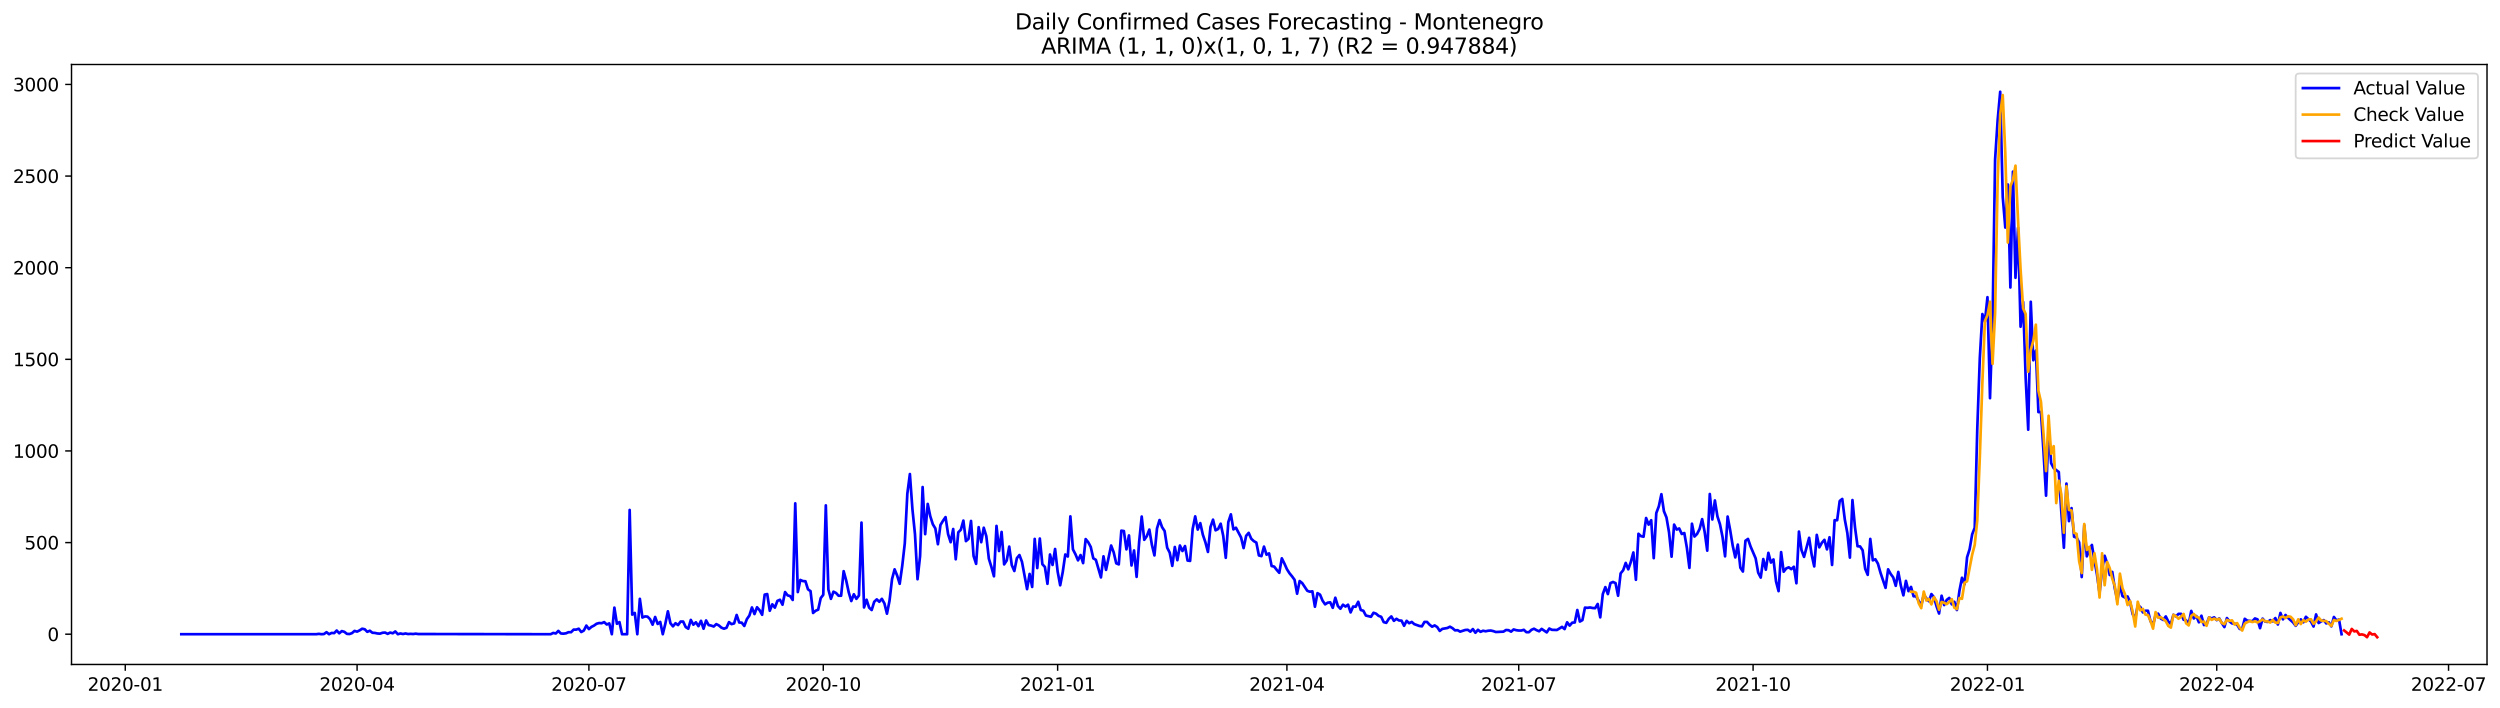 <?xml version="1.0" encoding="utf-8" standalone="no"?>
<!DOCTYPE svg PUBLIC "-//W3C//DTD SVG 1.1//EN"
  "http://www.w3.org/Graphics/SVG/1.1/DTD/svg11.dtd">
<svg xmlns:xlink="http://www.w3.org/1999/xlink" width="1386.05pt" height="392.274pt" viewBox="0 0 1386.05 392.274" xmlns="http://www.w3.org/2000/svg" version="1.1">
 <defs>
  <style type="text/css">*{stroke-linejoin: round; stroke-linecap: butt}</style>
 </defs>
 <g id="figure_1">
  <g id="patch_1">
   <path d="M 0 392.274 
L 1386.05 392.274 
L 1386.05 0 
L 0 0 
z
" style="fill: #ffffff"/>
  </g>
  <g id="axes_1">
   <g id="patch_2">
    <path d="M 39.65 368.396 
L 1378.85 368.396 
L 1378.85 35.755 
L 39.65 35.755 
z
" style="fill: #ffffff"/>
   </g>
   <g id="matplotlib.axis_1">
    <g id="xtick_1">
     <g id="line2d_1">
      <defs>
       <path id="m36c29b9106" d="M 0 0 
L 0 3.5 
" style="stroke: #000000; stroke-width: 0.8"/>
      </defs>
      <g>
       <use xlink:href="#m36c29b9106" x="69.451" y="368.396" style="stroke: #000000; stroke-width: 0.8"/>
      </g>
     </g>
     <g id="text_1">
      <!-- 2020-01 -->
      <g transform="translate(48.559 382.994)scale(0.1 -0.1)">
       <defs>
        <path id="DejaVuSans-32" d="M 1228 531 
L 3431 531 
L 3431 0 
L 469 0 
L 469 531 
Q 828 903 1448 1529 
Q 2069 2156 2228 2338 
Q 2531 2678 2651 2914 
Q 2772 3150 2772 3378 
Q 2772 3750 2511 3984 
Q 2250 4219 1831 4219 
Q 1534 4219 1204 4116 
Q 875 4013 500 3803 
L 500 4441 
Q 881 4594 1212 4672 
Q 1544 4750 1819 4750 
Q 2544 4750 2975 4387 
Q 3406 4025 3406 3419 
Q 3406 3131 3298 2873 
Q 3191 2616 2906 2266 
Q 2828 2175 2409 1742 
Q 1991 1309 1228 531 
z
" transform="scale(0.016)"/>
        <path id="DejaVuSans-30" d="M 2034 4250 
Q 1547 4250 1301 3770 
Q 1056 3291 1056 2328 
Q 1056 1369 1301 889 
Q 1547 409 2034 409 
Q 2525 409 2770 889 
Q 3016 1369 3016 2328 
Q 3016 3291 2770 3770 
Q 2525 4250 2034 4250 
z
M 2034 4750 
Q 2819 4750 3233 4129 
Q 3647 3509 3647 2328 
Q 3647 1150 3233 529 
Q 2819 -91 2034 -91 
Q 1250 -91 836 529 
Q 422 1150 422 2328 
Q 422 3509 836 4129 
Q 1250 4750 2034 4750 
z
" transform="scale(0.016)"/>
        <path id="DejaVuSans-2d" d="M 313 2009 
L 1997 2009 
L 1997 1497 
L 313 1497 
L 313 2009 
z
" transform="scale(0.016)"/>
        <path id="DejaVuSans-31" d="M 794 531 
L 1825 531 
L 1825 4091 
L 703 3866 
L 703 4441 
L 1819 4666 
L 2450 4666 
L 2450 531 
L 3481 531 
L 3481 0 
L 794 0 
L 794 531 
z
" transform="scale(0.016)"/>
       </defs>
       <use xlink:href="#DejaVuSans-32"/>
       <use xlink:href="#DejaVuSans-30" x="63.623"/>
       <use xlink:href="#DejaVuSans-32" x="127.246"/>
       <use xlink:href="#DejaVuSans-30" x="190.869"/>
       <use xlink:href="#DejaVuSans-2d" x="254.492"/>
       <use xlink:href="#DejaVuSans-30" x="290.576"/>
       <use xlink:href="#DejaVuSans-31" x="354.199"/>
      </g>
     </g>
    </g>
    <g id="xtick_2">
     <g id="line2d_2">
      <g>
       <use xlink:href="#m36c29b9106" x="197.976" y="368.396" style="stroke: #000000; stroke-width: 0.8"/>
      </g>
     </g>
     <g id="text_2">
      <!-- 2020-04 -->
      <g transform="translate(177.084 382.994)scale(0.1 -0.1)">
       <defs>
        <path id="DejaVuSans-34" d="M 2419 4116 
L 825 1625 
L 2419 1625 
L 2419 4116 
z
M 2253 4666 
L 3047 4666 
L 3047 1625 
L 3713 1625 
L 3713 1100 
L 3047 1100 
L 3047 0 
L 2419 0 
L 2419 1100 
L 313 1100 
L 313 1709 
L 2253 4666 
z
" transform="scale(0.016)"/>
       </defs>
       <use xlink:href="#DejaVuSans-32"/>
       <use xlink:href="#DejaVuSans-30" x="63.623"/>
       <use xlink:href="#DejaVuSans-32" x="127.246"/>
       <use xlink:href="#DejaVuSans-30" x="190.869"/>
       <use xlink:href="#DejaVuSans-2d" x="254.492"/>
       <use xlink:href="#DejaVuSans-30" x="290.576"/>
       <use xlink:href="#DejaVuSans-34" x="354.199"/>
      </g>
     </g>
    </g>
    <g id="xtick_3">
     <g id="line2d_3">
      <g>
       <use xlink:href="#m36c29b9106" x="326.5" y="368.396" style="stroke: #000000; stroke-width: 0.8"/>
      </g>
     </g>
     <g id="text_3">
      <!-- 2020-07 -->
      <g transform="translate(305.609 382.994)scale(0.1 -0.1)">
       <defs>
        <path id="DejaVuSans-37" d="M 525 4666 
L 3525 4666 
L 3525 4397 
L 1831 0 
L 1172 0 
L 2766 4134 
L 525 4134 
L 525 4666 
z
" transform="scale(0.016)"/>
       </defs>
       <use xlink:href="#DejaVuSans-32"/>
       <use xlink:href="#DejaVuSans-30" x="63.623"/>
       <use xlink:href="#DejaVuSans-32" x="127.246"/>
       <use xlink:href="#DejaVuSans-30" x="190.869"/>
       <use xlink:href="#DejaVuSans-2d" x="254.492"/>
       <use xlink:href="#DejaVuSans-30" x="290.576"/>
       <use xlink:href="#DejaVuSans-37" x="354.199"/>
      </g>
     </g>
    </g>
    <g id="xtick_4">
     <g id="line2d_4">
      <g>
       <use xlink:href="#m36c29b9106" x="456.438" y="368.396" style="stroke: #000000; stroke-width: 0.8"/>
      </g>
     </g>
     <g id="text_4">
      <!-- 2020-10 -->
      <g transform="translate(435.546 382.994)scale(0.1 -0.1)">
       <use xlink:href="#DejaVuSans-32"/>
       <use xlink:href="#DejaVuSans-30" x="63.623"/>
       <use xlink:href="#DejaVuSans-32" x="127.246"/>
       <use xlink:href="#DejaVuSans-30" x="190.869"/>
       <use xlink:href="#DejaVuSans-2d" x="254.492"/>
       <use xlink:href="#DejaVuSans-31" x="290.576"/>
       <use xlink:href="#DejaVuSans-30" x="354.199"/>
      </g>
     </g>
    </g>
    <g id="xtick_5">
     <g id="line2d_5">
      <g>
       <use xlink:href="#m36c29b9106" x="586.375" y="368.396" style="stroke: #000000; stroke-width: 0.8"/>
      </g>
     </g>
     <g id="text_5">
      <!-- 2021-01 -->
      <g transform="translate(565.483 382.994)scale(0.1 -0.1)">
       <use xlink:href="#DejaVuSans-32"/>
       <use xlink:href="#DejaVuSans-30" x="63.623"/>
       <use xlink:href="#DejaVuSans-32" x="127.246"/>
       <use xlink:href="#DejaVuSans-31" x="190.869"/>
       <use xlink:href="#DejaVuSans-2d" x="254.492"/>
       <use xlink:href="#DejaVuSans-30" x="290.576"/>
       <use xlink:href="#DejaVuSans-31" x="354.199"/>
      </g>
     </g>
    </g>
    <g id="xtick_6">
     <g id="line2d_6">
      <g>
       <use xlink:href="#m36c29b9106" x="713.487" y="368.396" style="stroke: #000000; stroke-width: 0.8"/>
      </g>
     </g>
     <g id="text_6">
      <!-- 2021-04 -->
      <g transform="translate(692.596 382.994)scale(0.1 -0.1)">
       <use xlink:href="#DejaVuSans-32"/>
       <use xlink:href="#DejaVuSans-30" x="63.623"/>
       <use xlink:href="#DejaVuSans-32" x="127.246"/>
       <use xlink:href="#DejaVuSans-31" x="190.869"/>
       <use xlink:href="#DejaVuSans-2d" x="254.492"/>
       <use xlink:href="#DejaVuSans-30" x="290.576"/>
       <use xlink:href="#DejaVuSans-34" x="354.199"/>
      </g>
     </g>
    </g>
    <g id="xtick_7">
     <g id="line2d_7">
      <g>
       <use xlink:href="#m36c29b9106" x="842.012" y="368.396" style="stroke: #000000; stroke-width: 0.8"/>
      </g>
     </g>
     <g id="text_7">
      <!-- 2021-07 -->
      <g transform="translate(821.12 382.994)scale(0.1 -0.1)">
       <use xlink:href="#DejaVuSans-32"/>
       <use xlink:href="#DejaVuSans-30" x="63.623"/>
       <use xlink:href="#DejaVuSans-32" x="127.246"/>
       <use xlink:href="#DejaVuSans-31" x="190.869"/>
       <use xlink:href="#DejaVuSans-2d" x="254.492"/>
       <use xlink:href="#DejaVuSans-30" x="290.576"/>
       <use xlink:href="#DejaVuSans-37" x="354.199"/>
      </g>
     </g>
    </g>
    <g id="xtick_8">
     <g id="line2d_8">
      <g>
       <use xlink:href="#m36c29b9106" x="971.949" y="368.396" style="stroke: #000000; stroke-width: 0.8"/>
      </g>
     </g>
     <g id="text_8">
      <!-- 2021-10 -->
      <g transform="translate(951.058 382.994)scale(0.1 -0.1)">
       <use xlink:href="#DejaVuSans-32"/>
       <use xlink:href="#DejaVuSans-30" x="63.623"/>
       <use xlink:href="#DejaVuSans-32" x="127.246"/>
       <use xlink:href="#DejaVuSans-31" x="190.869"/>
       <use xlink:href="#DejaVuSans-2d" x="254.492"/>
       <use xlink:href="#DejaVuSans-31" x="290.576"/>
       <use xlink:href="#DejaVuSans-30" x="354.199"/>
      </g>
     </g>
    </g>
    <g id="xtick_9">
     <g id="line2d_9">
      <g>
       <use xlink:href="#m36c29b9106" x="1101.886" y="368.396" style="stroke: #000000; stroke-width: 0.8"/>
      </g>
     </g>
     <g id="text_9">
      <!-- 2022-01 -->
      <g transform="translate(1080.995 382.994)scale(0.1 -0.1)">
       <use xlink:href="#DejaVuSans-32"/>
       <use xlink:href="#DejaVuSans-30" x="63.623"/>
       <use xlink:href="#DejaVuSans-32" x="127.246"/>
       <use xlink:href="#DejaVuSans-32" x="190.869"/>
       <use xlink:href="#DejaVuSans-2d" x="254.492"/>
       <use xlink:href="#DejaVuSans-30" x="290.576"/>
       <use xlink:href="#DejaVuSans-31" x="354.199"/>
      </g>
     </g>
    </g>
    <g id="xtick_10">
     <g id="line2d_10">
      <g>
       <use xlink:href="#m36c29b9106" x="1228.999" y="368.396" style="stroke: #000000; stroke-width: 0.8"/>
      </g>
     </g>
     <g id="text_10">
      <!-- 2022-04 -->
      <g transform="translate(1208.107 382.994)scale(0.1 -0.1)">
       <use xlink:href="#DejaVuSans-32"/>
       <use xlink:href="#DejaVuSans-30" x="63.623"/>
       <use xlink:href="#DejaVuSans-32" x="127.246"/>
       <use xlink:href="#DejaVuSans-32" x="190.869"/>
       <use xlink:href="#DejaVuSans-2d" x="254.492"/>
       <use xlink:href="#DejaVuSans-30" x="290.576"/>
       <use xlink:href="#DejaVuSans-34" x="354.199"/>
      </g>
     </g>
    </g>
    <g id="xtick_11">
     <g id="line2d_11">
      <g>
       <use xlink:href="#m36c29b9106" x="1357.523" y="368.396" style="stroke: #000000; stroke-width: 0.8"/>
      </g>
     </g>
     <g id="text_11">
      <!-- 2022-07 -->
      <g transform="translate(1336.632 382.994)scale(0.1 -0.1)">
       <use xlink:href="#DejaVuSans-32"/>
       <use xlink:href="#DejaVuSans-30" x="63.623"/>
       <use xlink:href="#DejaVuSans-32" x="127.246"/>
       <use xlink:href="#DejaVuSans-32" x="190.869"/>
       <use xlink:href="#DejaVuSans-2d" x="254.492"/>
       <use xlink:href="#DejaVuSans-30" x="290.576"/>
       <use xlink:href="#DejaVuSans-37" x="354.199"/>
      </g>
     </g>
    </g>
   </g>
   <g id="matplotlib.axis_2">
    <g id="ytick_1">
     <g id="line2d_12">
      <defs>
       <path id="m36054aceab" d="M 0 0 
L -3.5 0 
" style="stroke: #000000; stroke-width: 0.8"/>
      </defs>
      <g>
       <use xlink:href="#m36054aceab" x="39.65" y="351.619" style="stroke: #000000; stroke-width: 0.8"/>
      </g>
     </g>
     <g id="text_12">
      <!-- 0 -->
      <g transform="translate(26.288 355.419)scale(0.1 -0.1)">
       <use xlink:href="#DejaVuSans-30"/>
      </g>
     </g>
    </g>
    <g id="ytick_2">
     <g id="line2d_13">
      <g>
       <use xlink:href="#m36054aceab" x="39.65" y="300.818" style="stroke: #000000; stroke-width: 0.8"/>
      </g>
     </g>
     <g id="text_13">
      <!-- 500 -->
      <g transform="translate(13.562 304.617)scale(0.1 -0.1)">
       <defs>
        <path id="DejaVuSans-35" d="M 691 4666 
L 3169 4666 
L 3169 4134 
L 1269 4134 
L 1269 2991 
Q 1406 3038 1543 3061 
Q 1681 3084 1819 3084 
Q 2600 3084 3056 2656 
Q 3513 2228 3513 1497 
Q 3513 744 3044 326 
Q 2575 -91 1722 -91 
Q 1428 -91 1123 -41 
Q 819 9 494 109 
L 494 744 
Q 775 591 1075 516 
Q 1375 441 1709 441 
Q 2250 441 2565 725 
Q 2881 1009 2881 1497 
Q 2881 1984 2565 2268 
Q 2250 2553 1709 2553 
Q 1456 2553 1204 2497 
Q 953 2441 691 2322 
L 691 4666 
z
" transform="scale(0.016)"/>
       </defs>
       <use xlink:href="#DejaVuSans-35"/>
       <use xlink:href="#DejaVuSans-30" x="63.623"/>
       <use xlink:href="#DejaVuSans-30" x="127.246"/>
      </g>
     </g>
    </g>
    <g id="ytick_3">
     <g id="line2d_14">
      <g>
       <use xlink:href="#m36054aceab" x="39.65" y="250.017" style="stroke: #000000; stroke-width: 0.8"/>
      </g>
     </g>
     <g id="text_14">
      <!-- 1000 -->
      <g transform="translate(7.2 253.816)scale(0.1 -0.1)">
       <use xlink:href="#DejaVuSans-31"/>
       <use xlink:href="#DejaVuSans-30" x="63.623"/>
       <use xlink:href="#DejaVuSans-30" x="127.246"/>
       <use xlink:href="#DejaVuSans-30" x="190.869"/>
      </g>
     </g>
    </g>
    <g id="ytick_4">
     <g id="line2d_15">
      <g>
       <use xlink:href="#m36054aceab" x="39.65" y="199.215" style="stroke: #000000; stroke-width: 0.8"/>
      </g>
     </g>
     <g id="text_15">
      <!-- 1500 -->
      <g transform="translate(7.2 203.015)scale(0.1 -0.1)">
       <use xlink:href="#DejaVuSans-31"/>
       <use xlink:href="#DejaVuSans-35" x="63.623"/>
       <use xlink:href="#DejaVuSans-30" x="127.246"/>
       <use xlink:href="#DejaVuSans-30" x="190.869"/>
      </g>
     </g>
    </g>
    <g id="ytick_5">
     <g id="line2d_16">
      <g>
       <use xlink:href="#m36054aceab" x="39.65" y="148.414" style="stroke: #000000; stroke-width: 0.8"/>
      </g>
     </g>
     <g id="text_16">
      <!-- 2000 -->
      <g transform="translate(7.2 152.213)scale(0.1 -0.1)">
       <use xlink:href="#DejaVuSans-32"/>
       <use xlink:href="#DejaVuSans-30" x="63.623"/>
       <use xlink:href="#DejaVuSans-30" x="127.246"/>
       <use xlink:href="#DejaVuSans-30" x="190.869"/>
      </g>
     </g>
    </g>
    <g id="ytick_6">
     <g id="line2d_17">
      <g>
       <use xlink:href="#m36054aceab" x="39.65" y="97.613" style="stroke: #000000; stroke-width: 0.8"/>
      </g>
     </g>
     <g id="text_17">
      <!-- 2500 -->
      <g transform="translate(7.2 101.412)scale(0.1 -0.1)">
       <use xlink:href="#DejaVuSans-32"/>
       <use xlink:href="#DejaVuSans-35" x="63.623"/>
       <use xlink:href="#DejaVuSans-30" x="127.246"/>
       <use xlink:href="#DejaVuSans-30" x="190.869"/>
      </g>
     </g>
    </g>
    <g id="ytick_7">
     <g id="line2d_18">
      <g>
       <use xlink:href="#m36054aceab" x="39.65" y="46.811" style="stroke: #000000; stroke-width: 0.8"/>
      </g>
     </g>
     <g id="text_18">
      <!-- 3000 -->
      <g transform="translate(7.2 50.611)scale(0.1 -0.1)">
       <defs>
        <path id="DejaVuSans-33" d="M 2597 2516 
Q 3050 2419 3304 2112 
Q 3559 1806 3559 1356 
Q 3559 666 3084 287 
Q 2609 -91 1734 -91 
Q 1441 -91 1130 -33 
Q 819 25 488 141 
L 488 750 
Q 750 597 1062 519 
Q 1375 441 1716 441 
Q 2309 441 2620 675 
Q 2931 909 2931 1356 
Q 2931 1769 2642 2001 
Q 2353 2234 1838 2234 
L 1294 2234 
L 1294 2753 
L 1863 2753 
Q 2328 2753 2575 2939 
Q 2822 3125 2822 3475 
Q 2822 3834 2567 4026 
Q 2313 4219 1838 4219 
Q 1578 4219 1281 4162 
Q 984 4106 628 3988 
L 628 4550 
Q 988 4650 1302 4700 
Q 1616 4750 1894 4750 
Q 2613 4750 3031 4423 
Q 3450 4097 3450 3541 
Q 3450 3153 3228 2886 
Q 3006 2619 2597 2516 
z
" transform="scale(0.016)"/>
       </defs>
       <use xlink:href="#DejaVuSans-33"/>
       <use xlink:href="#DejaVuSans-30" x="63.623"/>
       <use xlink:href="#DejaVuSans-30" x="127.246"/>
       <use xlink:href="#DejaVuSans-30" x="190.869"/>
      </g>
     </g>
    </g>
   </g>
   <g id="line2d_19">
    <path d="M 100.523 351.619 
L 175.378 351.619 
L 176.79 351.416 
L 178.203 351.619 
L 179.615 351.518 
L 181.027 350.502 
L 182.44 351.619 
L 183.852 350.908 
L 185.264 351.01 
L 186.677 349.587 
L 188.089 351.111 
L 189.501 349.892 
L 190.914 350.299 
L 192.326 351.416 
L 193.739 351.518 
L 195.151 351.01 
L 196.563 349.791 
L 197.976 350.197 
L 199.388 349.486 
L 200.8 348.571 
L 202.213 348.876 
L 203.625 350.299 
L 205.037 349.689 
L 206.45 350.807 
L 207.862 350.908 
L 209.274 351.213 
L 210.687 351.315 
L 212.099 350.807 
L 213.512 350.705 
L 214.924 351.416 
L 216.336 350.705 
L 217.749 351.111 
L 219.161 350.095 
L 220.573 351.619 
L 221.986 351.213 
L 223.398 351.518 
L 224.81 351.213 
L 226.223 351.518 
L 227.635 351.416 
L 229.048 351.518 
L 230.46 351.315 
L 231.872 351.518 
L 305.315 351.619 
L 306.727 350.908 
L 308.14 351.213 
L 309.552 349.791 
L 310.964 351.213 
L 312.377 351.315 
L 313.789 351.111 
L 315.201 350.502 
L 316.614 350.502 
L 318.026 349.079 
L 319.439 349.079 
L 320.851 348.571 
L 322.263 350.4 
L 323.676 349.587 
L 325.088 346.844 
L 326.5 348.775 
L 327.913 347.555 
L 329.325 346.844 
L 330.737 345.828 
L 332.15 345.422 
L 333.562 345.523 
L 334.975 344.914 
L 336.387 346.235 
L 337.799 345.625 
L 339.212 351.619 
L 340.624 336.887 
L 342.036 345.828 
L 343.449 344.914 
L 344.861 351.619 
L 347.686 351.619 
L 349.098 282.733 
L 350.51 340.748 
L 351.923 339.834 
L 353.335 351.619 
L 354.748 332.01 
L 356.16 342.374 
L 357.572 341.764 
L 358.985 341.866 
L 360.397 343.288 
L 361.809 346.336 
L 363.222 342.069 
L 364.634 345.93 
L 366.046 344.812 
L 367.459 351.619 
L 368.871 345.828 
L 370.284 338.919 
L 371.696 345.523 
L 373.108 347.251 
L 374.521 345.523 
L 375.933 346.539 
L 377.345 344.609 
L 378.758 344.609 
L 380.17 347.657 
L 381.582 348.571 
L 382.995 343.694 
L 384.407 346.336 
L 385.82 345.015 
L 387.232 347.149 
L 388.644 344.202 
L 390.057 348.571 
L 391.469 343.999 
L 392.881 346.539 
L 394.294 346.844 
L 395.706 347.352 
L 397.118 346.031 
L 398.531 346.743 
L 399.943 347.962 
L 401.355 348.571 
L 402.768 348.063 
L 404.18 344.914 
L 405.593 346.031 
L 407.005 345.625 
L 408.417 340.951 
L 409.83 345.117 
L 411.242 345.219 
L 412.654 347.047 
L 414.067 343.288 
L 415.479 341.256 
L 416.891 336.785 
L 418.304 340.443 
L 419.716 336.684 
L 421.129 338.31 
L 422.541 340.85 
L 423.953 329.673 
L 425.366 329.368 
L 426.778 338.614 
L 428.19 335.058 
L 429.603 336.887 
L 431.015 333.128 
L 432.427 332.518 
L 433.84 335.261 
L 435.252 328.251 
L 436.664 330.08 
L 438.077 330.486 
L 439.489 332.62 
L 440.902 279.075 
L 442.314 328.251 
L 443.726 321.545 
L 445.139 322.155 
L 446.551 322.256 
L 447.963 326.727 
L 449.376 327.743 
L 450.788 339.834 
L 452.2 338.614 
L 453.613 338.005 
L 455.025 331.604 
L 456.438 329.775 
L 457.85 280.193 
L 459.262 326.828 
L 460.675 332.01 
L 462.087 328.048 
L 463.499 328.759 
L 464.912 330.283 
L 466.324 330.283 
L 467.736 316.668 
L 469.149 321.85 
L 470.561 328.454 
L 471.973 333.229 
L 473.386 329.47 
L 474.798 332.01 
L 476.211 330.181 
L 477.623 289.743 
L 479.035 336.785 
L 480.448 332.518 
L 481.86 336.887 
L 483.272 338.208 
L 484.685 333.636 
L 486.097 332.315 
L 487.509 333.636 
L 488.922 332.01 
L 490.334 334.55 
L 491.747 340.24 
L 493.159 333.128 
L 494.571 321.037 
L 495.984 315.652 
L 497.396 319.107 
L 498.808 323.679 
L 500.221 313.722 
L 501.633 301.225 
L 503.045 273.69 
L 504.458 262.819 
L 505.87 282.326 
L 507.282 296.144 
L 508.695 321.139 
L 510.107 308.337 
L 511.52 270.033 
L 512.932 296.144 
L 514.344 279.38 
L 515.757 286.187 
L 517.169 290.658 
L 518.581 292.995 
L 519.994 301.733 
L 521.406 291.064 
L 522.818 288.727 
L 524.231 286.695 
L 525.643 296.144 
L 527.056 300.615 
L 528.468 293.3 
L 529.88 310.064 
L 531.293 295.128 
L 532.705 293.706 
L 534.117 288.626 
L 535.53 300.005 
L 536.942 298.786 
L 538.354 288.829 
L 539.767 308.235 
L 541.179 312.604 
L 542.591 292.284 
L 544.004 300.615 
L 545.416 292.588 
L 546.829 297.262 
L 548.241 309.759 
L 549.653 314.331 
L 551.066 319.513 
L 552.478 291.572 
L 553.89 305.492 
L 555.303 294.925 
L 556.715 312.909 
L 558.127 310.775 
L 559.54 303.053 
L 560.952 313.315 
L 562.365 316.567 
L 563.777 309.454 
L 565.189 307.727 
L 566.602 311.486 
L 569.426 326.625 
L 570.839 318.192 
L 572.251 325.406 
L 573.663 298.786 
L 575.076 314.941 
L 576.488 298.583 
L 577.9 312.807 
L 579.313 314.331 
L 580.725 323.679 
L 582.138 307.422 
L 583.55 313.214 
L 584.962 304.374 
L 586.375 316.871 
L 587.787 324.492 
L 589.199 317.176 
L 590.612 307.422 
L 592.024 308.54 
L 593.436 286.289 
L 594.849 304.577 
L 596.261 307.321 
L 597.674 310.674 
L 599.086 307.727 
L 600.498 312.198 
L 601.911 298.888 
L 603.323 300.615 
L 604.735 303.257 
L 606.148 309.556 
L 607.56 310.369 
L 610.385 320.123 
L 611.797 308.438 
L 613.21 315.957 
L 616.034 302.444 
L 617.447 306.203 
L 618.859 312.299 
L 620.271 312.909 
L 621.684 294.214 
L 623.096 294.417 
L 624.508 304.577 
L 625.921 296.856 
L 627.333 313.518 
L 628.745 305.187 
L 630.158 319.818 
L 631.57 300.412 
L 632.983 286.391 
L 634.395 299.294 
L 635.807 297.262 
L 637.22 293.604 
L 638.632 302.037 
L 640.044 307.93 
L 641.457 292.995 
L 642.869 288.321 
L 644.281 292.284 
L 645.694 294.417 
L 647.106 303.663 
L 648.519 306.406 
L 649.931 313.722 
L 651.343 303.257 
L 652.756 310.572 
L 654.168 302.444 
L 655.58 305.492 
L 656.993 302.749 
L 658.405 310.775 
L 659.817 310.978 
L 661.23 293.3 
L 662.642 286.289 
L 664.054 293.604 
L 665.467 290.048 
L 666.879 296.449 
L 668.292 300.615 
L 669.704 306 
L 671.116 292.182 
L 672.529 288.118 
L 673.941 294.011 
L 675.353 293.3 
L 676.766 290.353 
L 678.178 297.059 
L 679.59 309.251 
L 681.003 289.439 
L 682.415 285.171 
L 683.828 293.503 
L 685.24 292.588 
L 688.065 297.973 
L 689.477 303.866 
L 690.889 297.059 
L 692.302 295.433 
L 693.714 298.684 
L 695.126 300.005 
L 696.539 300.818 
L 697.951 307.93 
L 699.363 308.337 
L 700.776 303.053 
L 702.188 307.524 
L 703.601 306.813 
L 705.013 313.823 
L 706.425 314.128 
L 707.838 315.957 
L 709.25 317.583 
L 710.662 309.556 
L 712.075 312.401 
L 713.487 315.551 
L 714.899 317.786 
L 716.312 319.513 
L 717.724 321.443 
L 719.137 329.165 
L 720.549 322.155 
L 721.961 323.272 
L 724.786 327.54 
L 726.198 328.048 
L 727.611 327.844 
L 729.023 336.379 
L 730.435 328.86 
L 731.848 329.673 
L 733.26 333.026 
L 734.672 335.058 
L 736.085 334.144 
L 737.497 333.941 
L 738.91 336.989 
L 740.322 331.401 
L 741.734 335.973 
L 743.147 337.497 
L 744.559 335.261 
L 745.971 336.277 
L 747.384 335.261 
L 748.796 339.529 
L 750.208 336.277 
L 751.621 336.379 
L 753.033 333.636 
L 754.446 338.208 
L 755.858 338.614 
L 757.27 341.256 
L 760.095 341.967 
L 761.507 339.732 
L 762.92 340.24 
L 764.332 341.459 
L 765.744 341.967 
L 767.157 344.914 
L 768.569 345.32 
L 769.981 343.085 
L 771.394 341.764 
L 772.806 344.202 
L 774.219 343.085 
L 775.631 343.999 
L 777.043 344.101 
L 778.456 346.946 
L 779.868 344.202 
L 781.28 345.523 
L 782.693 344.812 
L 784.105 346.031 
L 786.93 347.047 
L 788.342 347.251 
L 789.755 344.812 
L 791.167 344.812 
L 792.579 346.336 
L 793.992 347.454 
L 795.404 346.743 
L 796.816 347.657 
L 798.229 349.791 
L 799.641 348.673 
L 802.466 348.165 
L 803.878 347.454 
L 805.29 348.267 
L 806.703 349.486 
L 808.115 349.384 
L 809.528 350.197 
L 812.352 349.283 
L 813.765 349.181 
L 815.177 350.197 
L 816.589 348.775 
L 818.002 350.807 
L 819.414 349.181 
L 820.826 350.299 
L 822.239 349.689 
L 823.651 349.994 
L 825.064 349.689 
L 826.476 349.587 
L 827.888 349.892 
L 829.301 350.4 
L 833.538 350.197 
L 834.95 349.283 
L 836.362 349.384 
L 837.775 350.197 
L 839.187 348.978 
L 840.6 349.384 
L 842.012 349.587 
L 843.424 349.587 
L 844.837 349.181 
L 846.249 350.502 
L 847.661 350.502 
L 849.074 349.181 
L 850.486 348.571 
L 851.898 349.384 
L 853.311 349.994 
L 854.723 348.673 
L 857.548 350.603 
L 858.96 348.47 
L 860.373 349.181 
L 863.197 349.283 
L 866.022 347.555 
L 867.434 348.775 
L 868.847 345.015 
L 870.259 346.844 
L 871.671 345.219 
L 873.084 345.117 
L 874.496 338.208 
L 875.909 344.609 
L 877.321 343.796 
L 878.733 336.887 
L 880.146 336.989 
L 881.558 336.785 
L 882.97 337.09 
L 884.383 337.192 
L 885.795 334.855 
L 887.207 342.272 
L 888.62 329.368 
L 890.032 325.508 
L 891.444 329.368 
L 892.857 323.272 
L 894.269 322.663 
L 895.682 323.272 
L 897.094 330.283 
L 898.506 317.887 
L 899.919 316.16 
L 901.331 312.096 
L 902.743 315.652 
L 904.156 311.588 
L 905.568 306.305 
L 906.98 321.443 
L 908.393 295.941 
L 909.805 297.262 
L 911.218 297.567 
L 912.63 287.203 
L 914.042 290.861 
L 915.455 288.423 
L 916.867 309.454 
L 918.279 284.46 
L 919.692 280.701 
L 921.104 273.995 
L 922.516 283.444 
L 923.929 286.899 
L 925.341 295.128 
L 926.753 308.642 
L 928.166 290.861 
L 929.578 293.604 
L 930.991 292.995 
L 932.403 296.043 
L 933.815 295.535 
L 935.228 303.663 
L 936.64 314.839 
L 938.052 290.353 
L 939.465 297.465 
L 940.877 296.043 
L 942.289 293.3 
L 943.702 287.813 
L 945.114 295.027 
L 946.527 305.289 
L 947.939 273.893 
L 949.351 288.016 
L 950.764 277.45 
L 952.176 286.289 
L 953.588 290.658 
L 955.001 297.668 
L 956.413 308.438 
L 957.825 286.391 
L 959.238 293.909 
L 960.65 302.545 
L 962.062 309.048 
L 963.475 301.936 
L 964.887 314.738 
L 966.3 316.871 
L 967.712 299.802 
L 969.124 298.786 
L 970.537 302.952 
L 973.361 309.556 
L 974.774 317.481 
L 976.186 320.224 
L 977.598 309.962 
L 979.011 315.855 
L 980.423 306.508 
L 981.836 311.893 
L 983.248 310.166 
L 984.66 322.358 
L 986.073 327.743 
L 987.485 306.101 
L 988.897 316.973 
L 990.31 315.144 
L 991.722 314.535 
L 993.134 315.551 
L 994.547 314.23 
L 995.959 323.374 
L 997.371 294.722 
L 998.784 304.984 
L 1000.196 308.743 
L 1003.021 298.176 
L 1004.433 307.626 
L 1005.846 314.026 
L 1007.258 296.551 
L 1008.67 303.46 
L 1010.083 300.92 
L 1011.495 299.294 
L 1012.907 304.577 
L 1014.32 297.872 
L 1015.732 313.214 
L 1017.145 288.423 
L 1018.557 288.423 
L 1019.969 277.754 
L 1021.382 276.637 
L 1022.794 288.016 
L 1024.206 295.535 
L 1025.619 309.15 
L 1027.031 277.246 
L 1028.443 292.284 
L 1029.856 302.85 
L 1031.268 302.952 
L 1032.68 305.085 
L 1034.093 315.347 
L 1035.505 318.7 
L 1036.918 298.786 
L 1038.33 310.674 
L 1039.742 310.064 
L 1041.155 312.502 
L 1042.567 317.481 
L 1045.392 325.914 
L 1046.804 315.652 
L 1048.216 318.192 
L 1049.629 320.123 
L 1051.041 324.796 
L 1052.454 317.075 
L 1053.866 324.695 
L 1055.278 330.08 
L 1056.691 322.053 
L 1058.103 327.743 
L 1059.515 325.406 
L 1060.928 330.588 
L 1062.34 330.588 
L 1065.165 335.668 
L 1066.577 329.775 
L 1067.99 331.705 
L 1069.402 333.331 
L 1070.814 329.368 
L 1072.227 331.096 
L 1073.639 336.074 
L 1075.051 340.138 
L 1076.464 330.283 
L 1077.876 335.465 
L 1079.288 332.62 
L 1080.701 331.502 
L 1082.113 335.058 
L 1083.525 333.636 
L 1084.938 338.208 
L 1086.35 327.54 
L 1087.763 320.326 
L 1089.175 323.984 
L 1090.587 308.946 
L 1092 304.476 
L 1093.412 296.246 
L 1094.824 292.588 
L 1096.237 237.824 
L 1097.649 198.504 
L 1099.061 174.12 
L 1100.474 178.285 
L 1101.886 164.772 
L 1103.299 220.755 
L 1104.711 178.488 
L 1106.123 88.468 
L 1107.536 66.624 
L 1108.948 50.876 
L 1110.36 109.195 
L 1111.773 126.163 
L 1113.185 102.286 
L 1114.597 159.387 
L 1116.01 95.174 
L 1117.422 154.002 
L 1118.834 126.366 
L 1120.247 181.13 
L 1121.659 167.414 
L 1123.072 209.579 
L 1124.484 238.231 
L 1125.896 167.312 
L 1127.309 199.723 
L 1128.721 194.339 
L 1130.133 228.477 
L 1131.546 228.375 
L 1132.958 250.423 
L 1134.37 274.808 
L 1135.783 237.723 
L 1137.195 256.824 
L 1138.608 259.567 
L 1141.432 261.701 
L 1142.845 283.952 
L 1144.257 303.663 
L 1145.669 268.102 
L 1147.082 288.931 
L 1148.494 281.717 
L 1149.906 297.567 
L 1151.319 298.075 
L 1152.731 300.717 
L 1154.143 319.919 
L 1155.556 291.267 
L 1156.968 308.438 
L 1158.381 304.882 
L 1159.793 302.139 
L 1161.205 310.775 
L 1162.618 318.599 
L 1164.03 328.759 
L 1165.442 315.754 
L 1166.855 308.134 
L 1168.267 312.401 
L 1169.679 318.802 
L 1171.092 317.075 
L 1172.504 326.32 
L 1173.917 332.823 
L 1175.329 324.593 
L 1176.741 330.486 
L 1178.154 331.299 
L 1179.566 330.689 
L 1180.978 333.839 
L 1182.391 340.545 
L 1183.803 342.78 
L 1185.215 335.769 
L 1186.628 336.481 
L 1188.04 339.529 
L 1189.452 338.614 
L 1190.865 338.614 
L 1192.277 344.406 
L 1193.69 346.235 
L 1195.102 341.053 
L 1196.514 340.24 
L 1197.927 342.882 
L 1199.339 343.694 
L 1200.751 341.764 
L 1202.164 344.609 
L 1203.576 345.93 
L 1204.988 340.85 
L 1206.401 341.764 
L 1207.813 340.342 
L 1209.226 340.342 
L 1210.638 343.593 
L 1212.05 343.898 
L 1213.463 345.93 
L 1214.875 338.716 
L 1216.287 342.882 
L 1217.7 341.561 
L 1219.112 345.015 
L 1220.524 341.358 
L 1221.937 346.539 
L 1223.349 346.031 
L 1224.761 342.272 
L 1226.174 342.882 
L 1227.586 342.272 
L 1228.999 343.796 
L 1230.411 342.882 
L 1231.823 345.422 
L 1233.236 347.657 
L 1234.648 342.678 
L 1236.06 344.507 
L 1237.473 345.625 
L 1238.885 345.727 
L 1240.297 346.336 
L 1241.71 348.673 
L 1243.122 348.673 
L 1244.535 343.085 
L 1245.947 344.101 
L 1248.772 344.406 
L 1250.184 342.882 
L 1251.596 343.39 
L 1253.009 348.267 
L 1254.421 342.983 
L 1255.833 344.609 
L 1257.246 344.812 
L 1258.658 343.796 
L 1260.071 344.507 
L 1261.483 342.678 
L 1262.895 346.235 
L 1264.308 339.834 
L 1265.72 343.39 
L 1267.132 340.951 
L 1268.545 342.577 
L 1271.369 345.117 
L 1272.782 346.946 
L 1274.194 345.015 
L 1275.606 343.39 
L 1277.019 345.015 
L 1278.431 341.967 
L 1281.256 344.609 
L 1282.668 347.352 
L 1284.081 340.646 
L 1285.493 345.422 
L 1286.905 344.507 
L 1288.318 343.796 
L 1289.73 345.625 
L 1291.142 345.015 
L 1292.555 347.251 
L 1293.967 342.069 
L 1295.38 343.999 
L 1296.792 343.491 
L 1298.204 351.619 
L 1298.204 351.619 
" clip-path="url(#p6ada54e86e)" style="fill: none; stroke: #0000ff; stroke-width: 1.5; stroke-linecap: square"/>
   </g>
   <g id="line2d_20">
    <path d="M 1059.515 328.061 
L 1060.928 328.1 
L 1062.34 328.623 
L 1063.752 334.394 
L 1065.165 337.158 
L 1066.577 328.001 
L 1067.99 332.937 
L 1069.402 332.105 
L 1070.814 335.078 
L 1072.227 331.087 
L 1073.639 333.235 
L 1075.051 338.024 
L 1076.464 333.739 
L 1077.876 334.199 
L 1079.288 334.943 
L 1080.701 333.782 
L 1082.113 332.199 
L 1083.525 336.923 
L 1084.938 337.697 
L 1086.35 331.537 
L 1087.763 331.989 
L 1089.175 323.063 
L 1090.587 322.26 
L 1093.412 307.519 
L 1094.824 302.092 
L 1096.237 288.437 
L 1097.649 253.495 
L 1099.061 212.222 
L 1100.474 177.997 
L 1101.886 174.684 
L 1103.299 167.271 
L 1104.711 201.725 
L 1106.123 173.453 
L 1107.536 100.365 
L 1108.948 63.238 
L 1110.36 52.718 
L 1111.773 84.928 
L 1113.185 134.453 
L 1114.597 103.291 
L 1116.01 99.631 
L 1117.422 91.85 
L 1118.834 121.876 
L 1120.247 149.341 
L 1121.659 170.969 
L 1123.072 174.059 
L 1124.484 206.108 
L 1125.896 194.051 
L 1127.309 188.914 
L 1128.721 180.012 
L 1130.133 216.673 
L 1131.546 222.711 
L 1132.958 240.476 
L 1134.37 261.169 
L 1135.783 230.485 
L 1137.195 251.533 
L 1138.608 247.366 
L 1140.02 278.919 
L 1141.432 266.557 
L 1142.845 274.122 
L 1144.257 295.341 
L 1145.669 269.557 
L 1147.082 282.701 
L 1148.494 283.014 
L 1149.906 295.38 
L 1151.319 296.003 
L 1152.731 311.263 
L 1154.143 317.711 
L 1155.556 290.527 
L 1156.968 304.889 
L 1158.381 303.176 
L 1159.793 315.926 
L 1161.205 306.74 
L 1162.618 315.737 
L 1164.03 331.269 
L 1165.442 306.764 
L 1166.855 324.44 
L 1168.267 311.596 
L 1169.679 315.007 
L 1171.092 320.851 
L 1172.504 324.93 
L 1173.917 335.015 
L 1175.329 318.044 
L 1176.741 326.126 
L 1178.154 329.488 
L 1179.566 335.444 
L 1180.978 333.227 
L 1182.391 339.15 
L 1183.803 347.318 
L 1185.215 333.625 
L 1186.628 338.391 
L 1188.04 337.573 
L 1189.452 340.735 
L 1190.865 341.011 
L 1192.277 344.239 
L 1193.69 348.528 
L 1195.102 339.362 
L 1196.514 342.453 
L 1197.927 342.175 
L 1199.339 343.201 
L 1200.751 344.433 
L 1202.164 347.069 
L 1203.576 347.952 
L 1204.988 340.854 
L 1206.401 341.629 
L 1207.813 343.026 
L 1209.226 341.951 
L 1210.638 340.389 
L 1212.05 345.598 
L 1213.463 346.725 
L 1214.875 341.451 
L 1216.287 340.418 
L 1217.7 341.984 
L 1219.112 342.46 
L 1220.524 344.833 
L 1221.937 344.623 
L 1223.349 346.969 
L 1224.761 342.291 
L 1226.174 343.666 
L 1227.586 342.963 
L 1228.999 343.598 
L 1230.411 343.068 
L 1231.823 345.419 
L 1233.236 346.071 
L 1234.648 343.698 
L 1236.06 344.228 
L 1237.473 343.926 
L 1238.885 346.227 
L 1240.297 345.46 
L 1241.71 347.96 
L 1243.122 349.583 
L 1244.535 345.745 
L 1245.947 344.942 
L 1247.359 344.283 
L 1248.772 344.89 
L 1250.184 344.438 
L 1251.596 345.099 
L 1253.009 344.341 
L 1254.421 343.454 
L 1255.833 344.495 
L 1257.246 344.498 
L 1258.658 345.138 
L 1260.071 343.736 
L 1261.483 345.167 
L 1262.895 345.359 
L 1264.308 342.301 
L 1265.72 341.801 
L 1267.132 342.645 
L 1268.545 341.699 
L 1269.957 341.929 
L 1271.369 343.395 
L 1272.782 346.624 
L 1274.194 343.365 
L 1275.606 345.98 
L 1277.019 343.806 
L 1278.431 344.67 
L 1279.844 343.452 
L 1281.256 343.355 
L 1282.668 345.858 
L 1284.081 344.484 
L 1285.493 342.398 
L 1286.905 344.068 
L 1289.73 344.365 
L 1291.142 345.796 
L 1292.555 347.043 
L 1293.967 343.782 
L 1295.38 344.284 
L 1298.204 343.034 
L 1298.204 343.034 
" clip-path="url(#p6ada54e86e)" style="fill: none; stroke: #ffa500; stroke-width: 1.5; stroke-linecap: square"/>
   </g>
   <g id="line2d_21">
    <path d="M 1299.617 349.532 
L 1301.029 350.647 
L 1302.441 351.828 
L 1303.854 348.703 
L 1305.266 350.058 
L 1306.678 349.819 
L 1308.091 351.897 
L 1309.503 351.724 
L 1310.915 352.121 
L 1312.328 353.262 
L 1313.74 350.644 
L 1315.153 351.774 
L 1316.565 351.571 
L 1317.977 353.276 
" clip-path="url(#p6ada54e86e)" style="fill: none; stroke: #ff0000; stroke-width: 1.5; stroke-linecap: square"/>
   </g>
   <g id="patch_3">
    <path d="M 39.65 368.396 
L 39.65 35.755 
" style="fill: none; stroke: #000000; stroke-width: 0.8; stroke-linejoin: miter; stroke-linecap: square"/>
   </g>
   <g id="patch_4">
    <path d="M 1378.85 368.396 
L 1378.85 35.755 
" style="fill: none; stroke: #000000; stroke-width: 0.8; stroke-linejoin: miter; stroke-linecap: square"/>
   </g>
   <g id="patch_5">
    <path d="M 39.65 368.396 
L 1378.85 368.396 
" style="fill: none; stroke: #000000; stroke-width: 0.8; stroke-linejoin: miter; stroke-linecap: square"/>
   </g>
   <g id="patch_6">
    <path d="M 39.65 35.755 
L 1378.85 35.755 
" style="fill: none; stroke: #000000; stroke-width: 0.8; stroke-linejoin: miter; stroke-linecap: square"/>
   </g>
   <g id="text_19">
    <!-- Daily Confirmed Cases Forecasting - Montenegro -->
    <g transform="translate(562.749 16.318)scale(0.12 -0.12)">
     <defs>
      <path id="DejaVuSans-44" d="M 1259 4147 
L 1259 519 
L 2022 519 
Q 2988 519 3436 956 
Q 3884 1394 3884 2338 
Q 3884 3275 3436 3711 
Q 2988 4147 2022 4147 
L 1259 4147 
z
M 628 4666 
L 1925 4666 
Q 3281 4666 3915 4102 
Q 4550 3538 4550 2338 
Q 4550 1131 3912 565 
Q 3275 0 1925 0 
L 628 0 
L 628 4666 
z
" transform="scale(0.016)"/>
      <path id="DejaVuSans-61" d="M 2194 1759 
Q 1497 1759 1228 1600 
Q 959 1441 959 1056 
Q 959 750 1161 570 
Q 1363 391 1709 391 
Q 2188 391 2477 730 
Q 2766 1069 2766 1631 
L 2766 1759 
L 2194 1759 
z
M 3341 1997 
L 3341 0 
L 2766 0 
L 2766 531 
Q 2569 213 2275 61 
Q 1981 -91 1556 -91 
Q 1019 -91 701 211 
Q 384 513 384 1019 
Q 384 1609 779 1909 
Q 1175 2209 1959 2209 
L 2766 2209 
L 2766 2266 
Q 2766 2663 2505 2880 
Q 2244 3097 1772 3097 
Q 1472 3097 1187 3025 
Q 903 2953 641 2809 
L 641 3341 
Q 956 3463 1253 3523 
Q 1550 3584 1831 3584 
Q 2591 3584 2966 3190 
Q 3341 2797 3341 1997 
z
" transform="scale(0.016)"/>
      <path id="DejaVuSans-69" d="M 603 3500 
L 1178 3500 
L 1178 0 
L 603 0 
L 603 3500 
z
M 603 4863 
L 1178 4863 
L 1178 4134 
L 603 4134 
L 603 4863 
z
" transform="scale(0.016)"/>
      <path id="DejaVuSans-6c" d="M 603 4863 
L 1178 4863 
L 1178 0 
L 603 0 
L 603 4863 
z
" transform="scale(0.016)"/>
      <path id="DejaVuSans-79" d="M 2059 -325 
Q 1816 -950 1584 -1140 
Q 1353 -1331 966 -1331 
L 506 -1331 
L 506 -850 
L 844 -850 
Q 1081 -850 1212 -737 
Q 1344 -625 1503 -206 
L 1606 56 
L 191 3500 
L 800 3500 
L 1894 763 
L 2988 3500 
L 3597 3500 
L 2059 -325 
z
" transform="scale(0.016)"/>
      <path id="DejaVuSans-20" transform="scale(0.016)"/>
      <path id="DejaVuSans-43" d="M 4122 4306 
L 4122 3641 
Q 3803 3938 3442 4084 
Q 3081 4231 2675 4231 
Q 1875 4231 1450 3742 
Q 1025 3253 1025 2328 
Q 1025 1406 1450 917 
Q 1875 428 2675 428 
Q 3081 428 3442 575 
Q 3803 722 4122 1019 
L 4122 359 
Q 3791 134 3420 21 
Q 3050 -91 2638 -91 
Q 1578 -91 968 557 
Q 359 1206 359 2328 
Q 359 3453 968 4101 
Q 1578 4750 2638 4750 
Q 3056 4750 3426 4639 
Q 3797 4528 4122 4306 
z
" transform="scale(0.016)"/>
      <path id="DejaVuSans-6f" d="M 1959 3097 
Q 1497 3097 1228 2736 
Q 959 2375 959 1747 
Q 959 1119 1226 758 
Q 1494 397 1959 397 
Q 2419 397 2687 759 
Q 2956 1122 2956 1747 
Q 2956 2369 2687 2733 
Q 2419 3097 1959 3097 
z
M 1959 3584 
Q 2709 3584 3137 3096 
Q 3566 2609 3566 1747 
Q 3566 888 3137 398 
Q 2709 -91 1959 -91 
Q 1206 -91 779 398 
Q 353 888 353 1747 
Q 353 2609 779 3096 
Q 1206 3584 1959 3584 
z
" transform="scale(0.016)"/>
      <path id="DejaVuSans-6e" d="M 3513 2113 
L 3513 0 
L 2938 0 
L 2938 2094 
Q 2938 2591 2744 2837 
Q 2550 3084 2163 3084 
Q 1697 3084 1428 2787 
Q 1159 2491 1159 1978 
L 1159 0 
L 581 0 
L 581 3500 
L 1159 3500 
L 1159 2956 
Q 1366 3272 1645 3428 
Q 1925 3584 2291 3584 
Q 2894 3584 3203 3211 
Q 3513 2838 3513 2113 
z
" transform="scale(0.016)"/>
      <path id="DejaVuSans-66" d="M 2375 4863 
L 2375 4384 
L 1825 4384 
Q 1516 4384 1395 4259 
Q 1275 4134 1275 3809 
L 1275 3500 
L 2222 3500 
L 2222 3053 
L 1275 3053 
L 1275 0 
L 697 0 
L 697 3053 
L 147 3053 
L 147 3500 
L 697 3500 
L 697 3744 
Q 697 4328 969 4595 
Q 1241 4863 1831 4863 
L 2375 4863 
z
" transform="scale(0.016)"/>
      <path id="DejaVuSans-72" d="M 2631 2963 
Q 2534 3019 2420 3045 
Q 2306 3072 2169 3072 
Q 1681 3072 1420 2755 
Q 1159 2438 1159 1844 
L 1159 0 
L 581 0 
L 581 3500 
L 1159 3500 
L 1159 2956 
Q 1341 3275 1631 3429 
Q 1922 3584 2338 3584 
Q 2397 3584 2469 3576 
Q 2541 3569 2628 3553 
L 2631 2963 
z
" transform="scale(0.016)"/>
      <path id="DejaVuSans-6d" d="M 3328 2828 
Q 3544 3216 3844 3400 
Q 4144 3584 4550 3584 
Q 5097 3584 5394 3201 
Q 5691 2819 5691 2113 
L 5691 0 
L 5113 0 
L 5113 2094 
Q 5113 2597 4934 2840 
Q 4756 3084 4391 3084 
Q 3944 3084 3684 2787 
Q 3425 2491 3425 1978 
L 3425 0 
L 2847 0 
L 2847 2094 
Q 2847 2600 2669 2842 
Q 2491 3084 2119 3084 
Q 1678 3084 1418 2786 
Q 1159 2488 1159 1978 
L 1159 0 
L 581 0 
L 581 3500 
L 1159 3500 
L 1159 2956 
Q 1356 3278 1631 3431 
Q 1906 3584 2284 3584 
Q 2666 3584 2933 3390 
Q 3200 3197 3328 2828 
z
" transform="scale(0.016)"/>
      <path id="DejaVuSans-65" d="M 3597 1894 
L 3597 1613 
L 953 1613 
Q 991 1019 1311 708 
Q 1631 397 2203 397 
Q 2534 397 2845 478 
Q 3156 559 3463 722 
L 3463 178 
Q 3153 47 2828 -22 
Q 2503 -91 2169 -91 
Q 1331 -91 842 396 
Q 353 884 353 1716 
Q 353 2575 817 3079 
Q 1281 3584 2069 3584 
Q 2775 3584 3186 3129 
Q 3597 2675 3597 1894 
z
M 3022 2063 
Q 3016 2534 2758 2815 
Q 2500 3097 2075 3097 
Q 1594 3097 1305 2825 
Q 1016 2553 972 2059 
L 3022 2063 
z
" transform="scale(0.016)"/>
      <path id="DejaVuSans-64" d="M 2906 2969 
L 2906 4863 
L 3481 4863 
L 3481 0 
L 2906 0 
L 2906 525 
Q 2725 213 2448 61 
Q 2172 -91 1784 -91 
Q 1150 -91 751 415 
Q 353 922 353 1747 
Q 353 2572 751 3078 
Q 1150 3584 1784 3584 
Q 2172 3584 2448 3432 
Q 2725 3281 2906 2969 
z
M 947 1747 
Q 947 1113 1208 752 
Q 1469 391 1925 391 
Q 2381 391 2643 752 
Q 2906 1113 2906 1747 
Q 2906 2381 2643 2742 
Q 2381 3103 1925 3103 
Q 1469 3103 1208 2742 
Q 947 2381 947 1747 
z
" transform="scale(0.016)"/>
      <path id="DejaVuSans-73" d="M 2834 3397 
L 2834 2853 
Q 2591 2978 2328 3040 
Q 2066 3103 1784 3103 
Q 1356 3103 1142 2972 
Q 928 2841 928 2578 
Q 928 2378 1081 2264 
Q 1234 2150 1697 2047 
L 1894 2003 
Q 2506 1872 2764 1633 
Q 3022 1394 3022 966 
Q 3022 478 2636 193 
Q 2250 -91 1575 -91 
Q 1294 -91 989 -36 
Q 684 19 347 128 
L 347 722 
Q 666 556 975 473 
Q 1284 391 1588 391 
Q 1994 391 2212 530 
Q 2431 669 2431 922 
Q 2431 1156 2273 1281 
Q 2116 1406 1581 1522 
L 1381 1569 
Q 847 1681 609 1914 
Q 372 2147 372 2553 
Q 372 3047 722 3315 
Q 1072 3584 1716 3584 
Q 2034 3584 2315 3537 
Q 2597 3491 2834 3397 
z
" transform="scale(0.016)"/>
      <path id="DejaVuSans-46" d="M 628 4666 
L 3309 4666 
L 3309 4134 
L 1259 4134 
L 1259 2759 
L 3109 2759 
L 3109 2228 
L 1259 2228 
L 1259 0 
L 628 0 
L 628 4666 
z
" transform="scale(0.016)"/>
      <path id="DejaVuSans-63" d="M 3122 3366 
L 3122 2828 
Q 2878 2963 2633 3030 
Q 2388 3097 2138 3097 
Q 1578 3097 1268 2742 
Q 959 2388 959 1747 
Q 959 1106 1268 751 
Q 1578 397 2138 397 
Q 2388 397 2633 464 
Q 2878 531 3122 666 
L 3122 134 
Q 2881 22 2623 -34 
Q 2366 -91 2075 -91 
Q 1284 -91 818 406 
Q 353 903 353 1747 
Q 353 2603 823 3093 
Q 1294 3584 2113 3584 
Q 2378 3584 2631 3529 
Q 2884 3475 3122 3366 
z
" transform="scale(0.016)"/>
      <path id="DejaVuSans-74" d="M 1172 4494 
L 1172 3500 
L 2356 3500 
L 2356 3053 
L 1172 3053 
L 1172 1153 
Q 1172 725 1289 603 
Q 1406 481 1766 481 
L 2356 481 
L 2356 0 
L 1766 0 
Q 1100 0 847 248 
Q 594 497 594 1153 
L 594 3053 
L 172 3053 
L 172 3500 
L 594 3500 
L 594 4494 
L 1172 4494 
z
" transform="scale(0.016)"/>
      <path id="DejaVuSans-67" d="M 2906 1791 
Q 2906 2416 2648 2759 
Q 2391 3103 1925 3103 
Q 1463 3103 1205 2759 
Q 947 2416 947 1791 
Q 947 1169 1205 825 
Q 1463 481 1925 481 
Q 2391 481 2648 825 
Q 2906 1169 2906 1791 
z
M 3481 434 
Q 3481 -459 3084 -895 
Q 2688 -1331 1869 -1331 
Q 1566 -1331 1297 -1286 
Q 1028 -1241 775 -1147 
L 775 -588 
Q 1028 -725 1275 -790 
Q 1522 -856 1778 -856 
Q 2344 -856 2625 -561 
Q 2906 -266 2906 331 
L 2906 616 
Q 2728 306 2450 153 
Q 2172 0 1784 0 
Q 1141 0 747 490 
Q 353 981 353 1791 
Q 353 2603 747 3093 
Q 1141 3584 1784 3584 
Q 2172 3584 2450 3431 
Q 2728 3278 2906 2969 
L 2906 3500 
L 3481 3500 
L 3481 434 
z
" transform="scale(0.016)"/>
      <path id="DejaVuSans-4d" d="M 628 4666 
L 1569 4666 
L 2759 1491 
L 3956 4666 
L 4897 4666 
L 4897 0 
L 4281 0 
L 4281 4097 
L 3078 897 
L 2444 897 
L 1241 4097 
L 1241 0 
L 628 0 
L 628 4666 
z
" transform="scale(0.016)"/>
     </defs>
     <use xlink:href="#DejaVuSans-44"/>
     <use xlink:href="#DejaVuSans-61" x="77.002"/>
     <use xlink:href="#DejaVuSans-69" x="138.281"/>
     <use xlink:href="#DejaVuSans-6c" x="166.064"/>
     <use xlink:href="#DejaVuSans-79" x="193.848"/>
     <use xlink:href="#DejaVuSans-20" x="253.027"/>
     <use xlink:href="#DejaVuSans-43" x="284.814"/>
     <use xlink:href="#DejaVuSans-6f" x="354.639"/>
     <use xlink:href="#DejaVuSans-6e" x="415.82"/>
     <use xlink:href="#DejaVuSans-66" x="479.199"/>
     <use xlink:href="#DejaVuSans-69" x="514.404"/>
     <use xlink:href="#DejaVuSans-72" x="542.188"/>
     <use xlink:href="#DejaVuSans-6d" x="581.551"/>
     <use xlink:href="#DejaVuSans-65" x="678.963"/>
     <use xlink:href="#DejaVuSans-64" x="740.486"/>
     <use xlink:href="#DejaVuSans-20" x="803.963"/>
     <use xlink:href="#DejaVuSans-43" x="835.75"/>
     <use xlink:href="#DejaVuSans-61" x="905.574"/>
     <use xlink:href="#DejaVuSans-73" x="966.854"/>
     <use xlink:href="#DejaVuSans-65" x="1018.953"/>
     <use xlink:href="#DejaVuSans-73" x="1080.477"/>
     <use xlink:href="#DejaVuSans-20" x="1132.576"/>
     <use xlink:href="#DejaVuSans-46" x="1164.363"/>
     <use xlink:href="#DejaVuSans-6f" x="1218.258"/>
     <use xlink:href="#DejaVuSans-72" x="1279.439"/>
     <use xlink:href="#DejaVuSans-65" x="1318.303"/>
     <use xlink:href="#DejaVuSans-63" x="1379.826"/>
     <use xlink:href="#DejaVuSans-61" x="1434.807"/>
     <use xlink:href="#DejaVuSans-73" x="1496.086"/>
     <use xlink:href="#DejaVuSans-74" x="1548.186"/>
     <use xlink:href="#DejaVuSans-69" x="1587.395"/>
     <use xlink:href="#DejaVuSans-6e" x="1615.178"/>
     <use xlink:href="#DejaVuSans-67" x="1678.557"/>
     <use xlink:href="#DejaVuSans-20" x="1742.033"/>
     <use xlink:href="#DejaVuSans-2d" x="1773.82"/>
     <use xlink:href="#DejaVuSans-20" x="1809.904"/>
     <use xlink:href="#DejaVuSans-4d" x="1841.691"/>
     <use xlink:href="#DejaVuSans-6f" x="1927.971"/>
     <use xlink:href="#DejaVuSans-6e" x="1989.152"/>
     <use xlink:href="#DejaVuSans-74" x="2052.531"/>
     <use xlink:href="#DejaVuSans-65" x="2091.74"/>
     <use xlink:href="#DejaVuSans-6e" x="2153.264"/>
     <use xlink:href="#DejaVuSans-65" x="2216.643"/>
     <use xlink:href="#DejaVuSans-67" x="2278.166"/>
     <use xlink:href="#DejaVuSans-72" x="2341.643"/>
     <use xlink:href="#DejaVuSans-6f" x="2380.506"/>
    </g>
    <!-- ARIMA (1, 1, 0)x(1, 0, 1, 7) (R2 = 0.947884) -->
    <g transform="translate(577.266 29.756)scale(0.12 -0.12)">
     <defs>
      <path id="DejaVuSans-41" d="M 2188 4044 
L 1331 1722 
L 3047 1722 
L 2188 4044 
z
M 1831 4666 
L 2547 4666 
L 4325 0 
L 3669 0 
L 3244 1197 
L 1141 1197 
L 716 0 
L 50 0 
L 1831 4666 
z
" transform="scale(0.016)"/>
      <path id="DejaVuSans-52" d="M 2841 2188 
Q 3044 2119 3236 1894 
Q 3428 1669 3622 1275 
L 4263 0 
L 3584 0 
L 2988 1197 
Q 2756 1666 2539 1819 
Q 2322 1972 1947 1972 
L 1259 1972 
L 1259 0 
L 628 0 
L 628 4666 
L 2053 4666 
Q 2853 4666 3247 4331 
Q 3641 3997 3641 3322 
Q 3641 2881 3436 2590 
Q 3231 2300 2841 2188 
z
M 1259 4147 
L 1259 2491 
L 2053 2491 
Q 2509 2491 2742 2702 
Q 2975 2913 2975 3322 
Q 2975 3731 2742 3939 
Q 2509 4147 2053 4147 
L 1259 4147 
z
" transform="scale(0.016)"/>
      <path id="DejaVuSans-49" d="M 628 4666 
L 1259 4666 
L 1259 0 
L 628 0 
L 628 4666 
z
" transform="scale(0.016)"/>
      <path id="DejaVuSans-28" d="M 1984 4856 
Q 1566 4138 1362 3434 
Q 1159 2731 1159 2009 
Q 1159 1288 1364 580 
Q 1569 -128 1984 -844 
L 1484 -844 
Q 1016 -109 783 600 
Q 550 1309 550 2009 
Q 550 2706 781 3412 
Q 1013 4119 1484 4856 
L 1984 4856 
z
" transform="scale(0.016)"/>
      <path id="DejaVuSans-2c" d="M 750 794 
L 1409 794 
L 1409 256 
L 897 -744 
L 494 -744 
L 750 256 
L 750 794 
z
" transform="scale(0.016)"/>
      <path id="DejaVuSans-29" d="M 513 4856 
L 1013 4856 
Q 1481 4119 1714 3412 
Q 1947 2706 1947 2009 
Q 1947 1309 1714 600 
Q 1481 -109 1013 -844 
L 513 -844 
Q 928 -128 1133 580 
Q 1338 1288 1338 2009 
Q 1338 2731 1133 3434 
Q 928 4138 513 4856 
z
" transform="scale(0.016)"/>
      <path id="DejaVuSans-78" d="M 3513 3500 
L 2247 1797 
L 3578 0 
L 2900 0 
L 1881 1375 
L 863 0 
L 184 0 
L 1544 1831 
L 300 3500 
L 978 3500 
L 1906 2253 
L 2834 3500 
L 3513 3500 
z
" transform="scale(0.016)"/>
      <path id="DejaVuSans-3d" d="M 678 2906 
L 4684 2906 
L 4684 2381 
L 678 2381 
L 678 2906 
z
M 678 1631 
L 4684 1631 
L 4684 1100 
L 678 1100 
L 678 1631 
z
" transform="scale(0.016)"/>
      <path id="DejaVuSans-2e" d="M 684 794 
L 1344 794 
L 1344 0 
L 684 0 
L 684 794 
z
" transform="scale(0.016)"/>
      <path id="DejaVuSans-39" d="M 703 97 
L 703 672 
Q 941 559 1184 500 
Q 1428 441 1663 441 
Q 2288 441 2617 861 
Q 2947 1281 2994 2138 
Q 2813 1869 2534 1725 
Q 2256 1581 1919 1581 
Q 1219 1581 811 2004 
Q 403 2428 403 3163 
Q 403 3881 828 4315 
Q 1253 4750 1959 4750 
Q 2769 4750 3195 4129 
Q 3622 3509 3622 2328 
Q 3622 1225 3098 567 
Q 2575 -91 1691 -91 
Q 1453 -91 1209 -44 
Q 966 3 703 97 
z
M 1959 2075 
Q 2384 2075 2632 2365 
Q 2881 2656 2881 3163 
Q 2881 3666 2632 3958 
Q 2384 4250 1959 4250 
Q 1534 4250 1286 3958 
Q 1038 3666 1038 3163 
Q 1038 2656 1286 2365 
Q 1534 2075 1959 2075 
z
" transform="scale(0.016)"/>
      <path id="DejaVuSans-38" d="M 2034 2216 
Q 1584 2216 1326 1975 
Q 1069 1734 1069 1313 
Q 1069 891 1326 650 
Q 1584 409 2034 409 
Q 2484 409 2743 651 
Q 3003 894 3003 1313 
Q 3003 1734 2745 1975 
Q 2488 2216 2034 2216 
z
M 1403 2484 
Q 997 2584 770 2862 
Q 544 3141 544 3541 
Q 544 4100 942 4425 
Q 1341 4750 2034 4750 
Q 2731 4750 3128 4425 
Q 3525 4100 3525 3541 
Q 3525 3141 3298 2862 
Q 3072 2584 2669 2484 
Q 3125 2378 3379 2068 
Q 3634 1759 3634 1313 
Q 3634 634 3220 271 
Q 2806 -91 2034 -91 
Q 1263 -91 848 271 
Q 434 634 434 1313 
Q 434 1759 690 2068 
Q 947 2378 1403 2484 
z
M 1172 3481 
Q 1172 3119 1398 2916 
Q 1625 2713 2034 2713 
Q 2441 2713 2670 2916 
Q 2900 3119 2900 3481 
Q 2900 3844 2670 4047 
Q 2441 4250 2034 4250 
Q 1625 4250 1398 4047 
Q 1172 3844 1172 3481 
z
" transform="scale(0.016)"/>
     </defs>
     <use xlink:href="#DejaVuSans-41"/>
     <use xlink:href="#DejaVuSans-52" x="68.408"/>
     <use xlink:href="#DejaVuSans-49" x="137.891"/>
     <use xlink:href="#DejaVuSans-4d" x="167.383"/>
     <use xlink:href="#DejaVuSans-41" x="253.662"/>
     <use xlink:href="#DejaVuSans-20" x="322.07"/>
     <use xlink:href="#DejaVuSans-28" x="353.857"/>
     <use xlink:href="#DejaVuSans-31" x="392.871"/>
     <use xlink:href="#DejaVuSans-2c" x="456.494"/>
     <use xlink:href="#DejaVuSans-20" x="488.281"/>
     <use xlink:href="#DejaVuSans-31" x="520.068"/>
     <use xlink:href="#DejaVuSans-2c" x="583.691"/>
     <use xlink:href="#DejaVuSans-20" x="615.479"/>
     <use xlink:href="#DejaVuSans-30" x="647.266"/>
     <use xlink:href="#DejaVuSans-29" x="710.889"/>
     <use xlink:href="#DejaVuSans-78" x="749.902"/>
     <use xlink:href="#DejaVuSans-28" x="809.082"/>
     <use xlink:href="#DejaVuSans-31" x="848.096"/>
     <use xlink:href="#DejaVuSans-2c" x="911.719"/>
     <use xlink:href="#DejaVuSans-20" x="943.506"/>
     <use xlink:href="#DejaVuSans-30" x="975.293"/>
     <use xlink:href="#DejaVuSans-2c" x="1038.916"/>
     <use xlink:href="#DejaVuSans-20" x="1070.703"/>
     <use xlink:href="#DejaVuSans-31" x="1102.49"/>
     <use xlink:href="#DejaVuSans-2c" x="1166.113"/>
     <use xlink:href="#DejaVuSans-20" x="1197.9"/>
     <use xlink:href="#DejaVuSans-37" x="1229.688"/>
     <use xlink:href="#DejaVuSans-29" x="1293.311"/>
     <use xlink:href="#DejaVuSans-20" x="1332.324"/>
     <use xlink:href="#DejaVuSans-28" x="1364.111"/>
     <use xlink:href="#DejaVuSans-52" x="1403.125"/>
     <use xlink:href="#DejaVuSans-32" x="1472.607"/>
     <use xlink:href="#DejaVuSans-20" x="1536.23"/>
     <use xlink:href="#DejaVuSans-3d" x="1568.018"/>
     <use xlink:href="#DejaVuSans-20" x="1651.807"/>
     <use xlink:href="#DejaVuSans-30" x="1683.594"/>
     <use xlink:href="#DejaVuSans-2e" x="1747.217"/>
     <use xlink:href="#DejaVuSans-39" x="1779.004"/>
     <use xlink:href="#DejaVuSans-34" x="1842.627"/>
     <use xlink:href="#DejaVuSans-37" x="1906.25"/>
     <use xlink:href="#DejaVuSans-38" x="1969.873"/>
     <use xlink:href="#DejaVuSans-38" x="2033.496"/>
     <use xlink:href="#DejaVuSans-34" x="2097.119"/>
     <use xlink:href="#DejaVuSans-29" x="2160.742"/>
    </g>
   </g>
   <g id="legend_1">
    <g id="patch_7">
     <path d="M 1274.77 87.79 
L 1371.85 87.79 
Q 1373.85 87.79 1373.85 85.79 
L 1373.85 42.755 
Q 1373.85 40.755 1371.85 40.755 
L 1274.77 40.755 
Q 1272.77 40.755 1272.77 42.755 
L 1272.77 85.79 
Q 1272.77 87.79 1274.77 87.79 
z
" style="fill: #ffffff; opacity: 0.8; stroke: #cccccc; stroke-linejoin: miter"/>
    </g>
    <g id="line2d_22">
     <path d="M 1276.77 48.854 
L 1286.77 48.854 
L 1296.77 48.854 
" style="fill: none; stroke: #0000ff; stroke-width: 1.5; stroke-linecap: square"/>
    </g>
    <g id="text_20">
     <!-- Actual Value -->
     <g transform="translate(1304.77 52.354)scale(0.1 -0.1)">
      <defs>
       <path id="DejaVuSans-75" d="M 544 1381 
L 544 3500 
L 1119 3500 
L 1119 1403 
Q 1119 906 1312 657 
Q 1506 409 1894 409 
Q 2359 409 2629 706 
Q 2900 1003 2900 1516 
L 2900 3500 
L 3475 3500 
L 3475 0 
L 2900 0 
L 2900 538 
Q 2691 219 2414 64 
Q 2138 -91 1772 -91 
Q 1169 -91 856 284 
Q 544 659 544 1381 
z
M 1991 3584 
L 1991 3584 
z
" transform="scale(0.016)"/>
       <path id="DejaVuSans-56" d="M 1831 0 
L 50 4666 
L 709 4666 
L 2188 738 
L 3669 4666 
L 4325 4666 
L 2547 0 
L 1831 0 
z
" transform="scale(0.016)"/>
      </defs>
      <use xlink:href="#DejaVuSans-41"/>
      <use xlink:href="#DejaVuSans-63" x="66.658"/>
      <use xlink:href="#DejaVuSans-74" x="121.639"/>
      <use xlink:href="#DejaVuSans-75" x="160.848"/>
      <use xlink:href="#DejaVuSans-61" x="224.227"/>
      <use xlink:href="#DejaVuSans-6c" x="285.506"/>
      <use xlink:href="#DejaVuSans-20" x="313.289"/>
      <use xlink:href="#DejaVuSans-56" x="345.076"/>
      <use xlink:href="#DejaVuSans-61" x="405.734"/>
      <use xlink:href="#DejaVuSans-6c" x="467.014"/>
      <use xlink:href="#DejaVuSans-75" x="494.797"/>
      <use xlink:href="#DejaVuSans-65" x="558.176"/>
     </g>
    </g>
    <g id="line2d_23">
     <path d="M 1276.77 63.532 
L 1286.77 63.532 
L 1296.77 63.532 
" style="fill: none; stroke: #ffa500; stroke-width: 1.5; stroke-linecap: square"/>
    </g>
    <g id="text_21">
     <!-- Check Value -->
     <g transform="translate(1304.77 67.032)scale(0.1 -0.1)">
      <defs>
       <path id="DejaVuSans-68" d="M 3513 2113 
L 3513 0 
L 2938 0 
L 2938 2094 
Q 2938 2591 2744 2837 
Q 2550 3084 2163 3084 
Q 1697 3084 1428 2787 
Q 1159 2491 1159 1978 
L 1159 0 
L 581 0 
L 581 4863 
L 1159 4863 
L 1159 2956 
Q 1366 3272 1645 3428 
Q 1925 3584 2291 3584 
Q 2894 3584 3203 3211 
Q 3513 2838 3513 2113 
z
" transform="scale(0.016)"/>
       <path id="DejaVuSans-6b" d="M 581 4863 
L 1159 4863 
L 1159 1991 
L 2875 3500 
L 3609 3500 
L 1753 1863 
L 3688 0 
L 2938 0 
L 1159 1709 
L 1159 0 
L 581 0 
L 581 4863 
z
" transform="scale(0.016)"/>
      </defs>
      <use xlink:href="#DejaVuSans-43"/>
      <use xlink:href="#DejaVuSans-68" x="69.824"/>
      <use xlink:href="#DejaVuSans-65" x="133.203"/>
      <use xlink:href="#DejaVuSans-63" x="194.727"/>
      <use xlink:href="#DejaVuSans-6b" x="249.707"/>
      <use xlink:href="#DejaVuSans-20" x="307.617"/>
      <use xlink:href="#DejaVuSans-56" x="339.404"/>
      <use xlink:href="#DejaVuSans-61" x="400.062"/>
      <use xlink:href="#DejaVuSans-6c" x="461.342"/>
      <use xlink:href="#DejaVuSans-75" x="489.125"/>
      <use xlink:href="#DejaVuSans-65" x="552.504"/>
     </g>
    </g>
    <g id="line2d_24">
     <path d="M 1276.77 78.21 
L 1286.77 78.21 
L 1296.77 78.21 
" style="fill: none; stroke: #ff0000; stroke-width: 1.5; stroke-linecap: square"/>
    </g>
    <g id="text_22">
     <!-- Predict Value -->
     <g transform="translate(1304.77 81.71)scale(0.1 -0.1)">
      <defs>
       <path id="DejaVuSans-50" d="M 1259 4147 
L 1259 2394 
L 2053 2394 
Q 2494 2394 2734 2622 
Q 2975 2850 2975 3272 
Q 2975 3691 2734 3919 
Q 2494 4147 2053 4147 
L 1259 4147 
z
M 628 4666 
L 2053 4666 
Q 2838 4666 3239 4311 
Q 3641 3956 3641 3272 
Q 3641 2581 3239 2228 
Q 2838 1875 2053 1875 
L 1259 1875 
L 1259 0 
L 628 0 
L 628 4666 
z
" transform="scale(0.016)"/>
      </defs>
      <use xlink:href="#DejaVuSans-50"/>
      <use xlink:href="#DejaVuSans-72" x="58.553"/>
      <use xlink:href="#DejaVuSans-65" x="97.416"/>
      <use xlink:href="#DejaVuSans-64" x="158.939"/>
      <use xlink:href="#DejaVuSans-69" x="222.416"/>
      <use xlink:href="#DejaVuSans-63" x="250.199"/>
      <use xlink:href="#DejaVuSans-74" x="305.18"/>
      <use xlink:href="#DejaVuSans-20" x="344.389"/>
      <use xlink:href="#DejaVuSans-56" x="376.176"/>
      <use xlink:href="#DejaVuSans-61" x="436.834"/>
      <use xlink:href="#DejaVuSans-6c" x="498.113"/>
      <use xlink:href="#DejaVuSans-75" x="525.896"/>
      <use xlink:href="#DejaVuSans-65" x="589.275"/>
     </g>
    </g>
   </g>
  </g>
 </g>
 <defs>
  <clipPath id="p6ada54e86e">
   <rect x="39.65" y="35.755" width="1339.2" height="332.64"/>
  </clipPath>
 </defs>
</svg>
